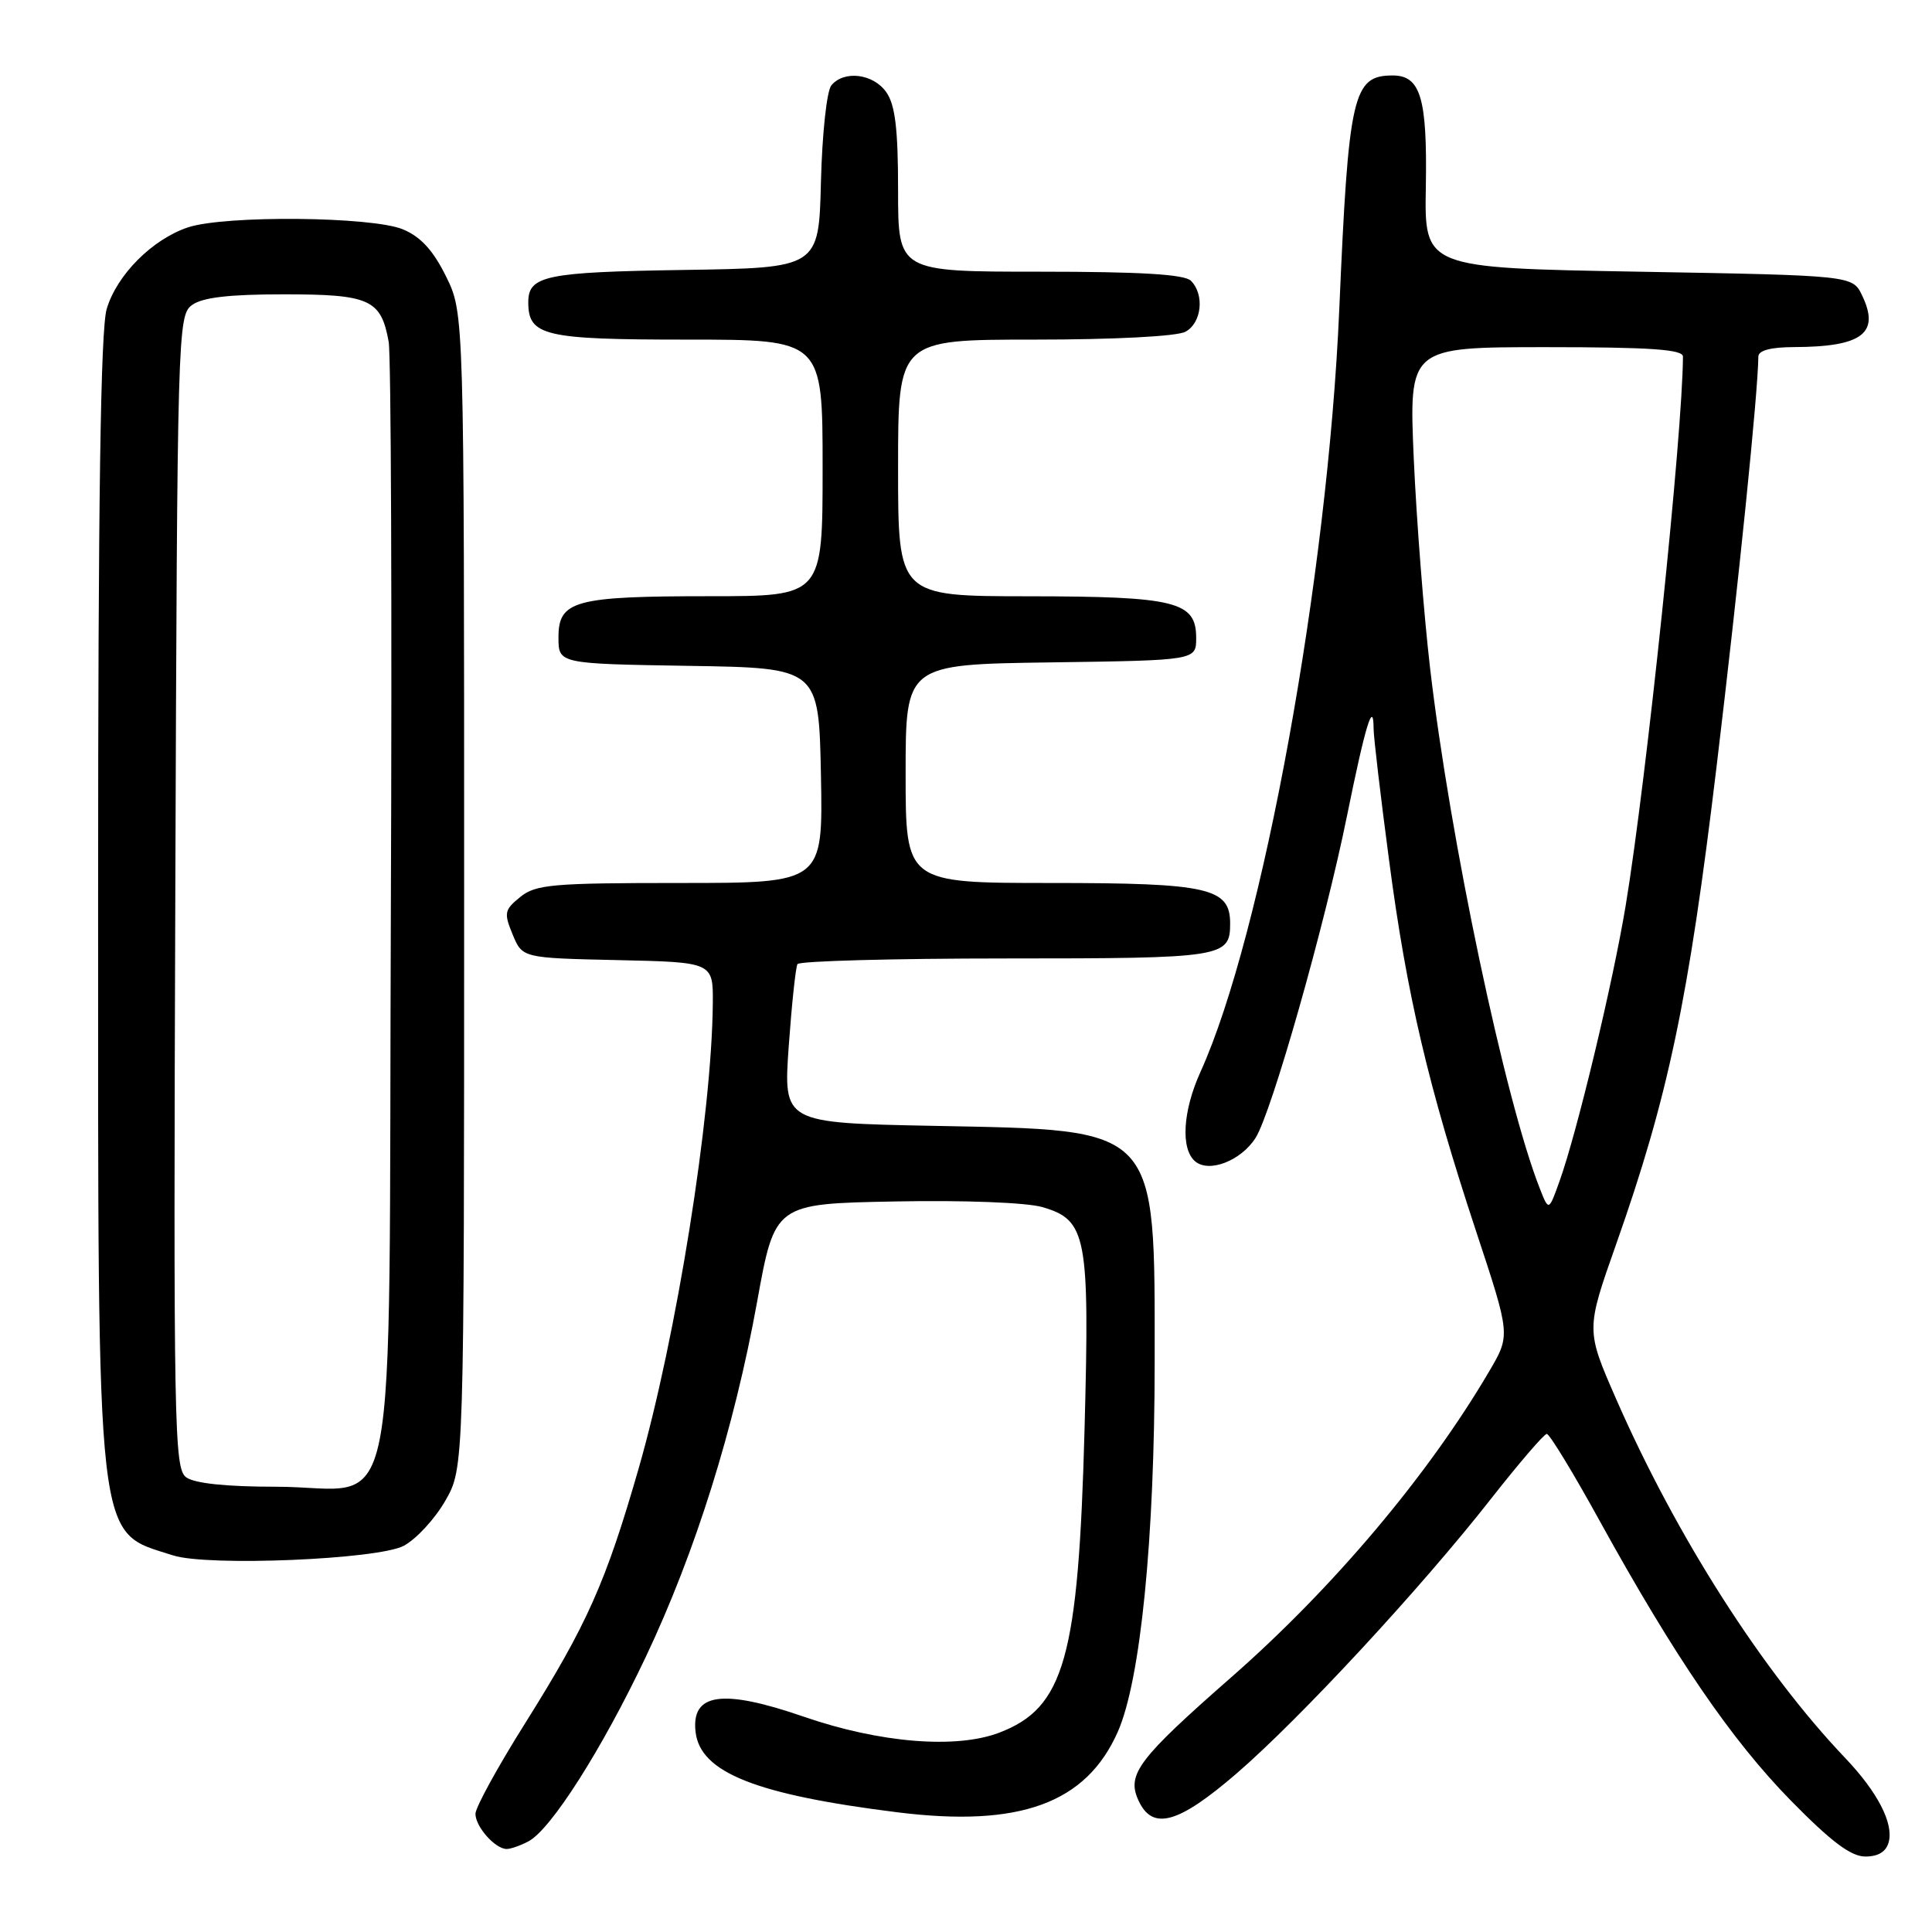 <?xml version="1.0" encoding="UTF-8" standalone="no"?>
<!DOCTYPE svg PUBLIC "-//W3C//DTD SVG 1.1//EN" "http://www.w3.org/Graphics/SVG/1.1/DTD/svg11.dtd" >
<svg xmlns="http://www.w3.org/2000/svg" xmlns:xlink="http://www.w3.org/1999/xlink" version="1.1" viewBox="0 0 256 256">
 <g >
 <path fill="currentColor"
d=" M 250.27 244.06 C 250.92 241.58 248.77 237.44 244.55 233.00 C 233.52 221.43 222.12 203.58 214.14 185.36 C 210.14 176.22 210.14 176.22 214.15 164.86 C 221.05 145.31 223.74 132.53 227.46 101.53 C 230.41 76.94 232.95 51.97 232.99 47.25 C 233.00 46.43 234.63 46.00 237.75 45.99 C 246.76 45.96 249.14 44.15 246.74 39.15 C 245.47 36.50 245.47 36.50 217.11 36.00 C 188.74 35.50 188.74 35.50 188.93 24.79 C 189.13 12.99 188.24 10.00 184.54 10.00 C 179.26 10.00 178.69 12.48 177.46 41.00 C 175.93 76.41 167.28 123.94 159.07 142.03 C 156.71 147.23 156.42 152.27 158.38 153.90 C 160.23 155.44 164.44 153.80 166.36 150.79 C 168.48 147.49 175.55 122.60 178.49 108.08 C 180.93 96.06 181.99 92.59 182.01 96.58 C 182.01 97.64 182.93 105.47 184.06 114.00 C 186.41 131.86 189.24 143.93 195.61 163.21 C 200.14 176.91 200.14 176.91 197.36 181.65 C 189.30 195.41 176.68 210.38 163.19 222.21 C 150.83 233.05 149.27 235.11 150.84 238.54 C 152.69 242.62 156.09 241.69 163.87 234.98 C 172.28 227.72 188.30 210.42 197.55 198.62 C 201.27 193.88 204.60 190.00 204.96 190.00 C 205.32 190.00 208.49 195.20 211.99 201.57 C 221.95 219.62 229.44 230.57 237.31 238.60 C 242.65 244.04 245.26 246.00 247.17 246.00 C 248.90 246.00 249.94 245.35 250.27 244.06 Z  M 70.04 243.98 C 73.03 242.38 79.78 231.76 85.55 219.59 C 92.14 205.69 97.28 189.29 100.32 172.50 C 102.67 159.50 102.67 159.50 118.58 159.20 C 127.80 159.02 136.03 159.34 138.13 159.95 C 143.99 161.66 144.39 163.74 143.71 189.32 C 142.90 219.69 141.05 226.29 132.40 229.59 C 126.69 231.77 116.58 230.95 106.53 227.48 C 95.71 223.74 91.56 224.33 92.17 229.51 C 92.80 234.87 100.16 237.80 118.92 240.14 C 135.13 242.16 143.92 238.95 148.11 229.48 C 151.13 222.65 153.00 203.91 153.00 180.40 C 153.00 149.01 153.71 149.77 123.65 149.18 C 103.80 148.79 103.80 148.79 104.51 138.64 C 104.91 133.06 105.43 128.16 105.67 127.75 C 105.92 127.34 118.38 127.00 133.36 127.00 C 162.13 127.00 163.00 126.86 163.00 122.36 C 163.00 117.65 160.13 117.00 139.28 117.00 C 120.00 117.00 120.00 117.00 120.00 102.52 C 120.00 88.04 120.00 88.04 139.25 87.77 C 158.50 87.50 158.50 87.50 158.50 84.53 C 158.50 79.70 155.82 79.03 136.25 79.01 C 119.00 79.00 119.00 79.00 119.00 62.00 C 119.00 45.00 119.00 45.00 137.07 45.00 C 147.61 45.00 155.94 44.57 157.07 43.96 C 159.23 42.81 159.64 39.04 157.80 37.20 C 156.95 36.35 151.09 36.00 137.80 36.00 C 119.00 36.00 119.00 36.00 119.00 25.22 C 119.00 17.09 118.62 13.90 117.44 12.22 C 115.72 9.76 111.84 9.28 110.16 11.31 C 109.55 12.04 108.94 17.73 108.78 24.06 C 108.50 35.50 108.50 35.50 90.57 35.77 C 72.28 36.05 70.00 36.53 70.00 40.05 C 70.00 44.51 72.09 45.00 91.07 45.00 C 109.00 45.00 109.00 45.00 109.00 62.00 C 109.00 79.00 109.00 79.00 94.07 79.00 C 76.14 79.00 74.00 79.58 74.00 84.45 C 74.00 87.95 74.00 87.95 91.25 88.23 C 108.50 88.50 108.50 88.50 108.78 102.75 C 109.05 117.00 109.05 117.00 90.14 117.00 C 73.20 117.00 70.98 117.19 68.93 118.86 C 66.83 120.56 66.75 120.97 67.93 123.83 C 69.22 126.94 69.22 126.94 81.86 127.22 C 94.50 127.50 94.50 127.50 94.45 133.00 C 94.32 147.81 89.62 177.21 84.61 194.63 C 80.27 209.70 77.80 215.24 69.61 228.30 C 65.97 234.08 63.00 239.50 63.00 240.34 C 63.00 242.05 65.62 245.00 67.14 245.00 C 67.68 245.00 68.99 244.54 70.04 243.98 Z  M 53.51 204.82 C 55.17 203.93 57.64 201.24 59.01 198.85 C 61.50 194.50 61.50 194.50 61.50 118.00 C 61.50 41.50 61.50 41.50 59.11 36.64 C 57.40 33.18 55.76 31.38 53.39 30.39 C 49.29 28.68 29.79 28.50 24.90 30.13 C 20.18 31.71 15.49 36.41 14.14 40.93 C 13.33 43.63 13.00 66.21 13.00 118.68 C 13.00 206.30 12.60 202.77 22.94 206.10 C 27.54 207.58 50.14 206.64 53.51 204.82 Z  M 204.04 157.50 C 199.43 145.83 192.13 111.19 189.49 88.50 C 188.66 81.35 187.69 68.86 187.33 60.75 C 186.69 46.00 186.69 46.00 204.84 46.00 C 218.70 46.00 223.00 46.30 223.00 47.25 C 222.96 57.43 218.18 103.26 215.41 120.00 C 213.71 130.26 208.97 150.03 206.65 156.50 C 205.22 160.50 205.22 160.50 204.04 157.50 Z  M 24.67 195.75 C 23.08 194.59 22.98 189.21 23.23 118.17 C 23.49 43.93 23.55 41.80 25.44 40.42 C 26.82 39.41 30.36 39.00 37.62 39.00 C 49.00 39.00 50.49 39.67 51.50 45.28 C 51.82 47.05 51.95 81.05 51.79 120.84 C 51.45 205.85 53.22 197.00 36.58 197.00 C 30.00 197.00 25.78 196.56 24.67 195.75 Z "/>
</g>
</svg>